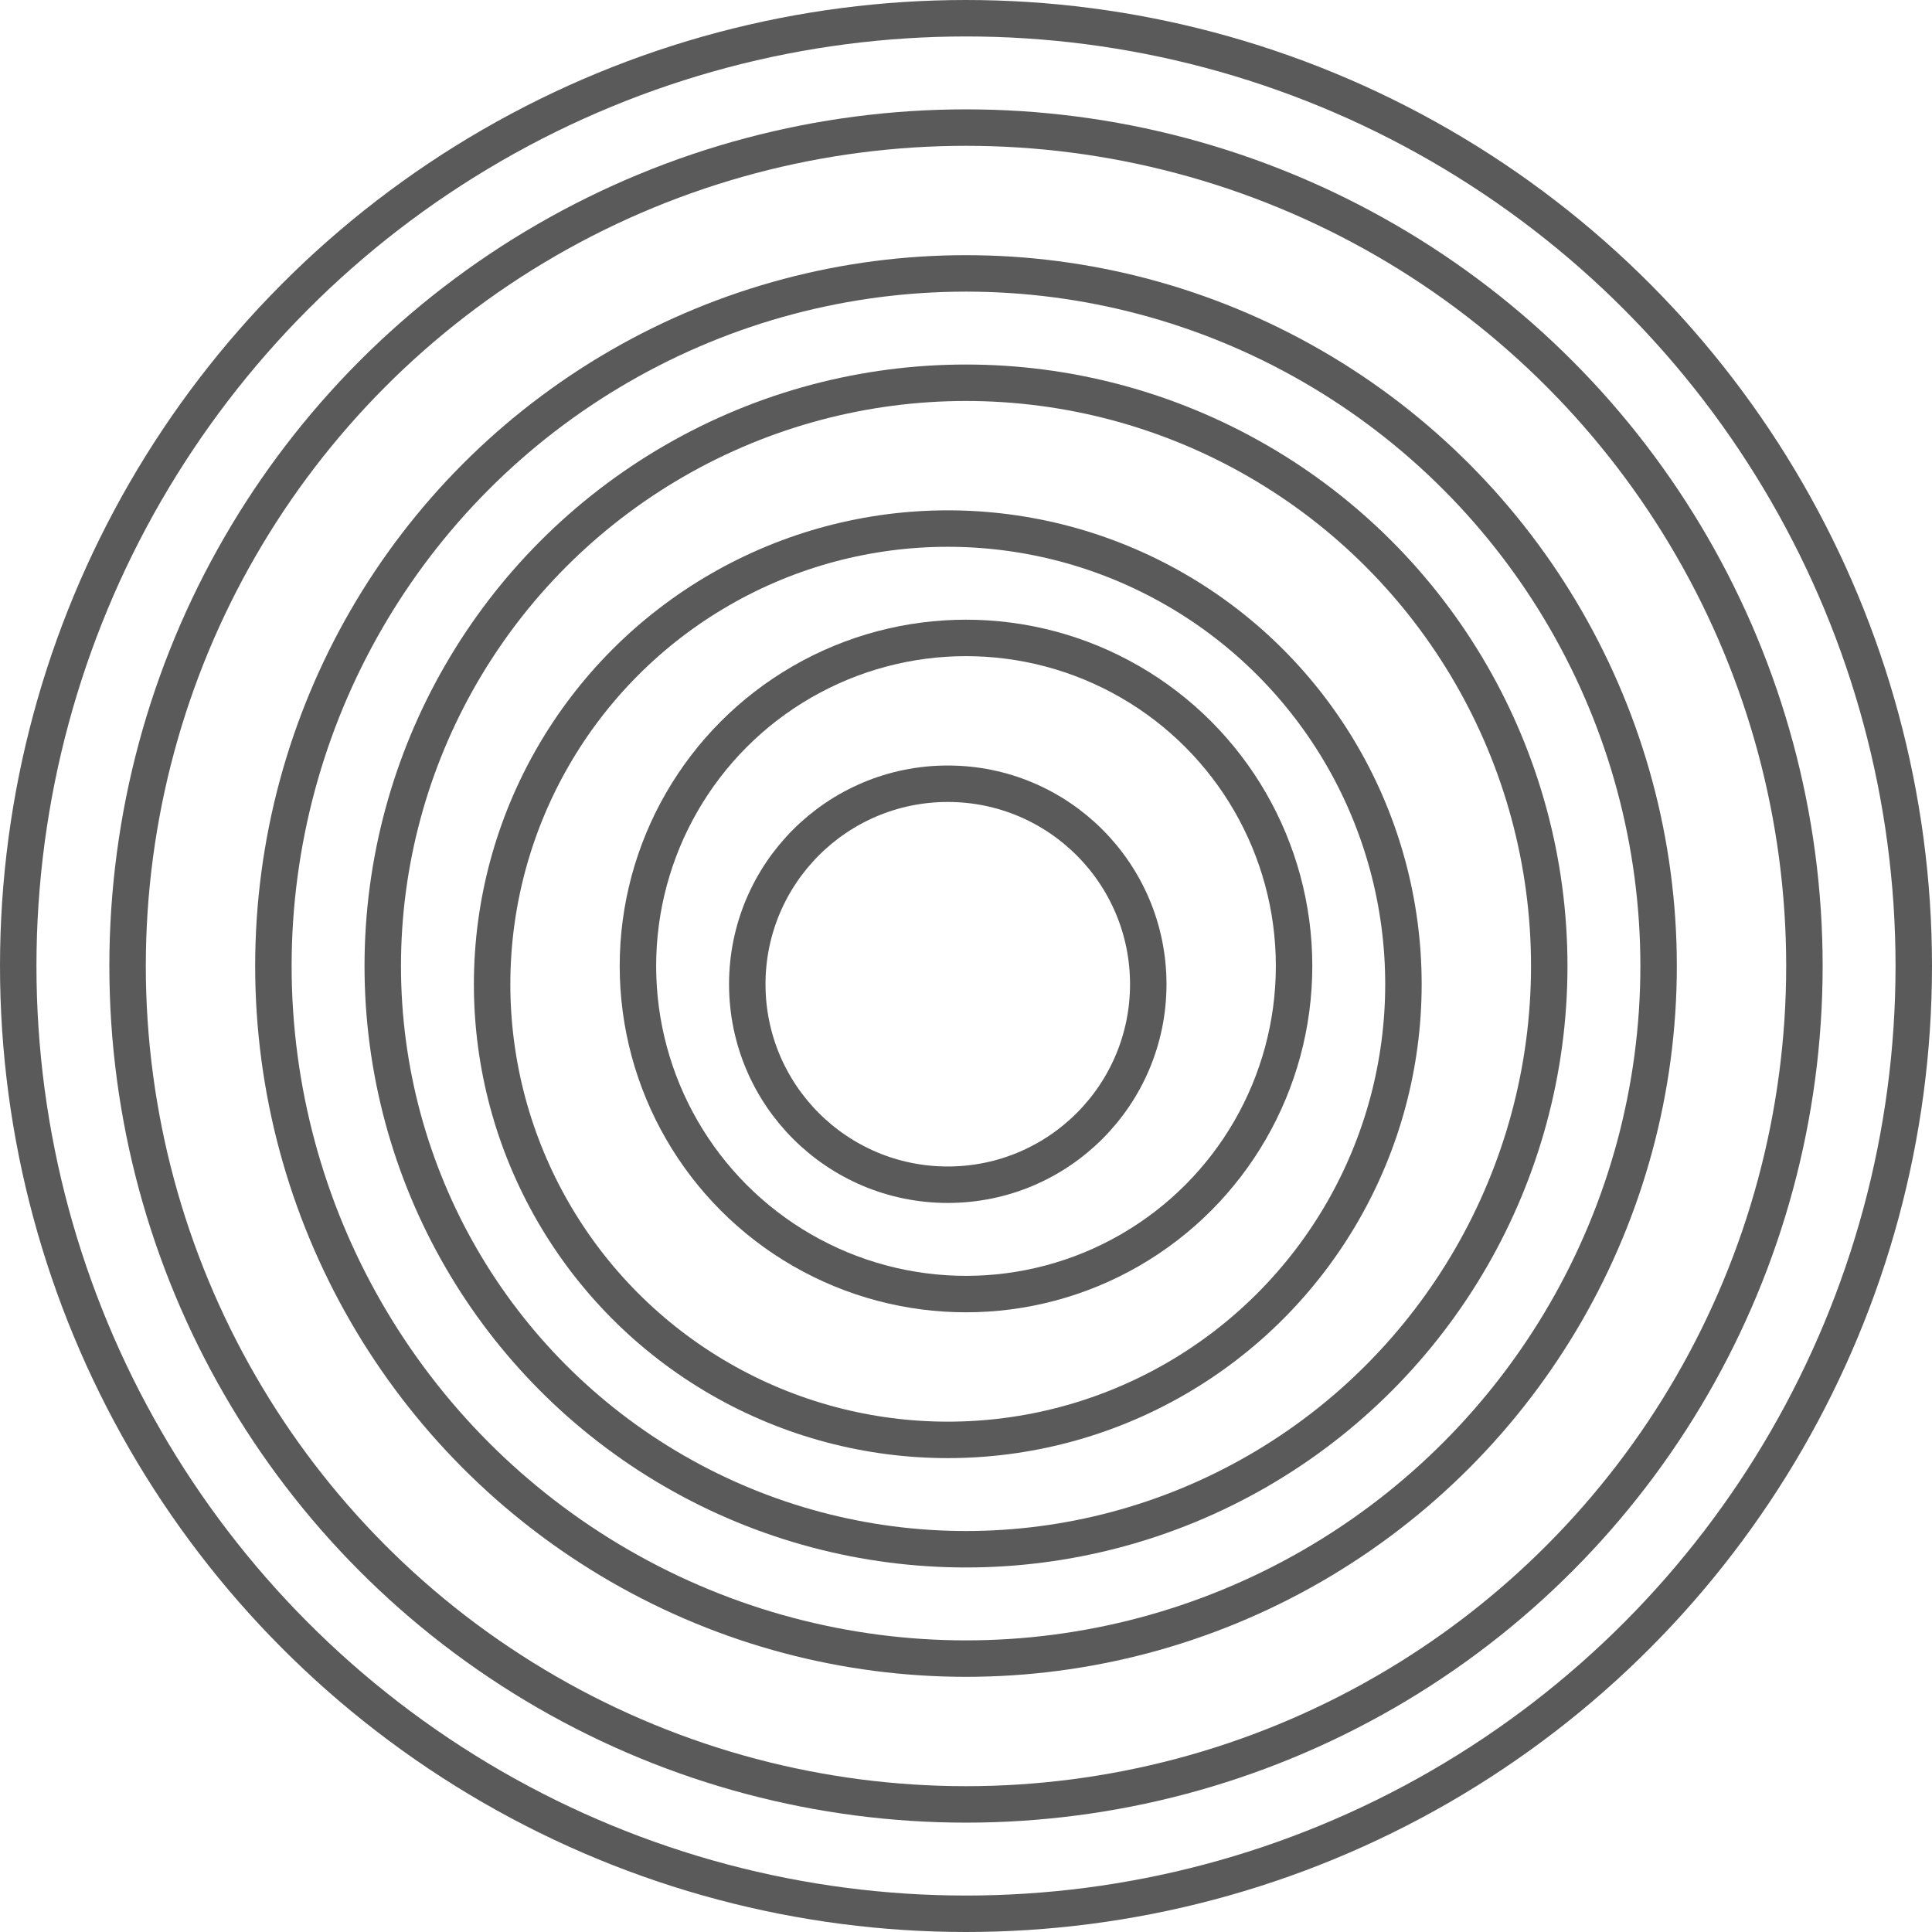 <svg width="53" height="53" viewBox="0 0 53 53" fill="none" xmlns="http://www.w3.org/2000/svg">
<circle cx="26.5" cy="26.5" r="26" stroke="#141414" stroke-opacity="0.7"/>
<circle cx="26.5" cy="26.5" r="23" stroke="#141414" stroke-opacity="0.7"/>
<circle cx="26.5" cy="26.5" r="19" stroke="#141414" stroke-opacity="0.7"/>
<circle cx="26.5" cy="26.5" r="16" stroke="#141414" stroke-opacity="0.7"/>
<circle cx="26" cy="27" r="12.5" stroke="#141414" stroke-opacity="0.7"/>
<circle cx="26.5" cy="26.5" r="9" stroke="#141414" stroke-opacity="0.7"/>
<circle cx="26" cy="27" r="5.5" stroke="#141414" stroke-opacity="0.7"/>
</svg>
